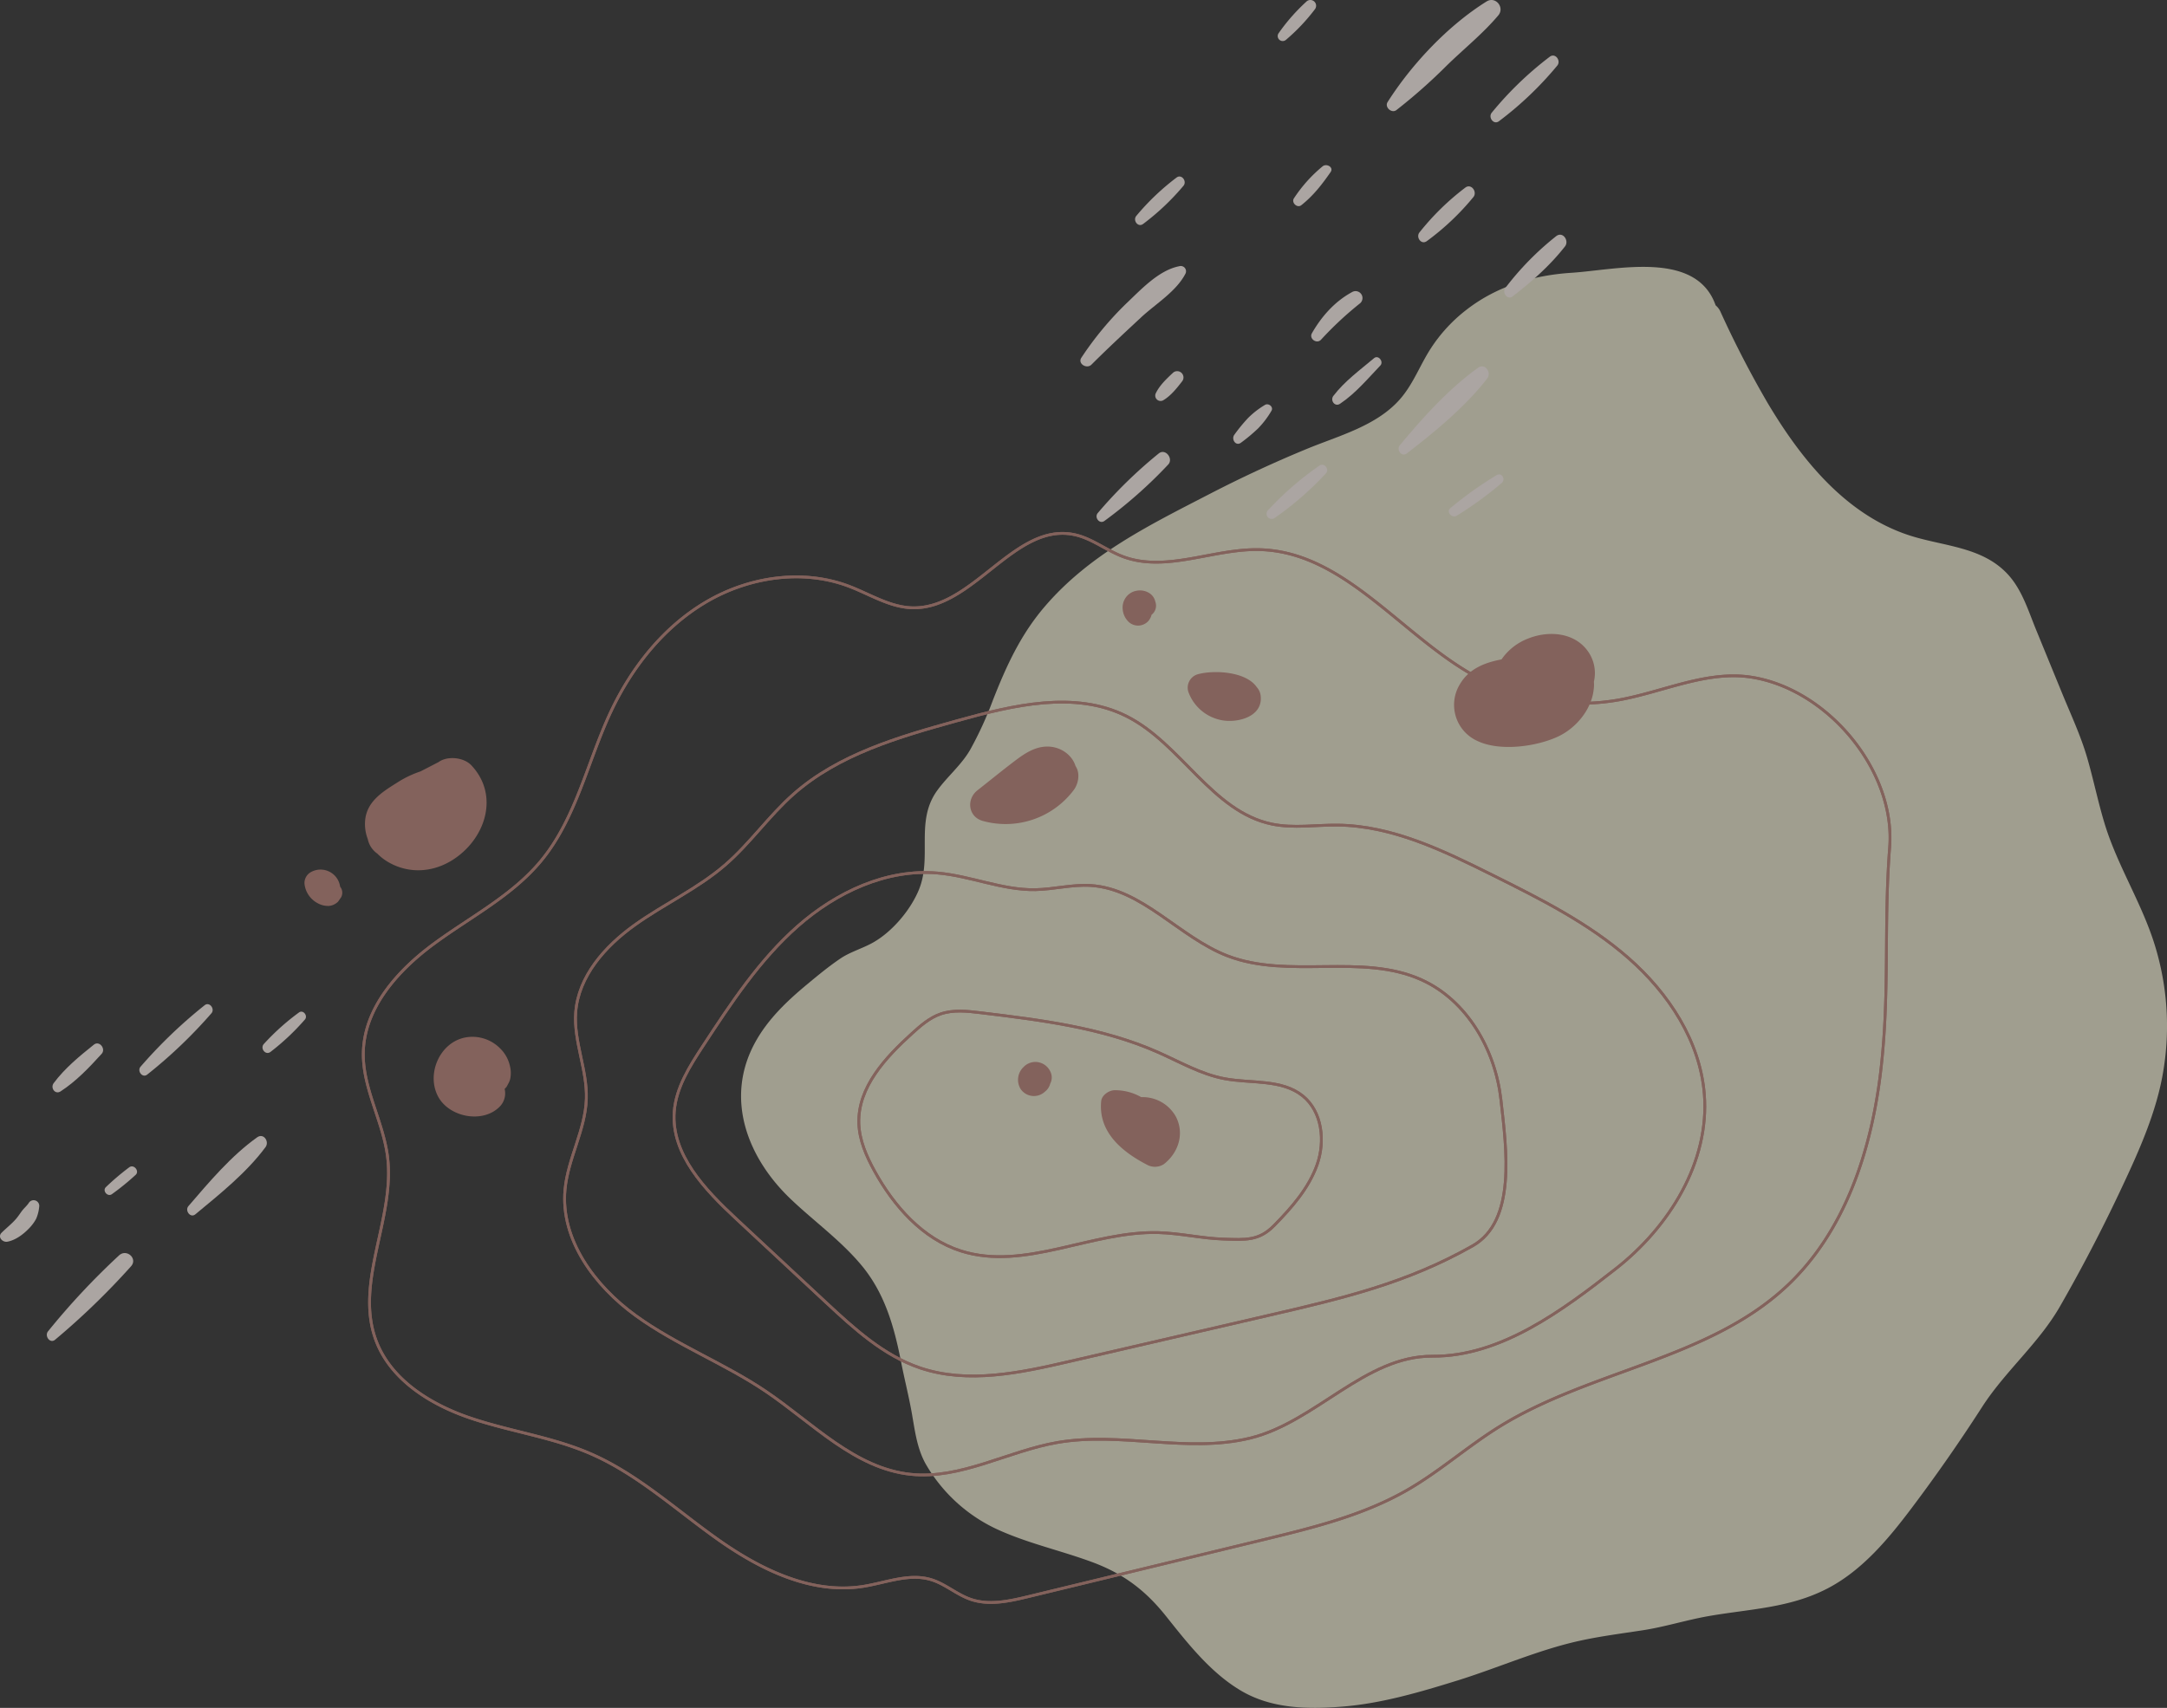 <svg xmlns="http://www.w3.org/2000/svg" width="789.186" height="622.145" viewBox="0 0 789.186 622.145">
  <rect x="0" y="0" width="789.186" height="622.145" fill="#333333" stroke="none"/>
  <g id="Group_37" data-name="Group 37" transform="translate(-495.557 -169.648)" opacity="0.586">
    <path id="Path_298" data-name="Path 298" d="M651.963,601.345c8.608,10.292,12.013,22.549,14.533,35.448,1.163,5.959,2.67,11.875,3.759,17.84,1.211,6.626,1.853,13.208,5.181,19.194a58.253,58.253,0,0,0,26.421,23.981c10.943,4.96,22.75,7.545,33.989,11.683,11.473,4.225,19.5,10.242,27.083,19.744,7.935,9.944,16.211,20.587,27.307,27.165,11.242,6.663,24.572,6.84,37.221,5.789,14.158-1.175,28.108-5.289,41.614-9.485,14.725-4.574,29.3-11.106,44.341-14.433,7.61-1.683,15.362-2.677,23.059-3.852,8.075-1.232,15.9-3.735,23.952-5.154,15.031-2.648,29.617-2.9,43.472-10.115,12.659-6.594,22.209-18.117,30.645-29.323q13.464-17.884,25.591-36.734c8.431-13.106,20.627-23.139,28.427-36.742q11.729-20.452,21.8-41.8c6.632-14.066,13.462-28.946,15.875-44.42a99.775,99.775,0,0,0-3.11-45.079c-4.676-15.322-13.616-29.058-18.277-44.257-2.45-7.991-4.1-16.23-6.433-24.258-2.319-7.989-5.926-15.682-9.088-23.4q-4.765-11.627-9.528-23.253c-2.841-6.934-5.094-14.508-10.245-20.109-9.377-10.194-23.552-10.205-35.886-14.224-23.294-7.591-39.447-27.823-51.547-48.113a370.3,370.3,0,0,1-17.272-33.417,6.41,6.41,0,0,0-1.73-2.263c-7.124-20.266-36.209-12.909-52.552-11.857-13.764.885-27.061,4.851-38.107,13.4a56.6,56.6,0,0,0-13.078,14.151c-4.036,6.22-6.436,13.142-11.433,18.728-8.56,9.57-22.143,13.095-33.666,17.845q-17.725,7.309-34.771,16.093c-22.136,11.46-44.377,22.165-60.877,41.544-8.712,10.232-13.8,21.415-18.684,33.8a131.494,131.494,0,0,1-8.369,18.269c-3.284,5.619-8.219,9.584-11.977,14.787-8.074,11.177-1.747,24.087-6.623,36.048-3.025,7.42-9.687,15.308-16.634,19.257-3.9,2.22-8.351,3.416-11.991,5.881-4.273,2.89-8.343,6.263-12.308,9.561-7.218,6-14.08,12.559-18.664,20.871-11.262,20.422-2.927,42.1,12.851,57.148C634.722,585.386,644.4,592.3,651.963,601.345Z" transform="translate(157.251 29.125)" fill="#ede9d0"/>
    <g id="Group_33" data-name="Group 33" transform="translate(627.865 363.95)">
      <path id="Path_300" data-name="Path 300" d="M1067.705,420.071c2.163-27.97-22.572-57.57-50.285-61.935-16.349-2.574-32.294,5.437-48.593,8.318a79.787,79.787,0,0,1-50.48-7.831c-27.859-14.6-48.641-46.147-80.084-46.958-16.787-.434-34.066,8.451-49.785,2.538-6.081-2.287-11.349-6.669-17.706-8.008-21.809-4.594-36.837,27.347-59.115,26.648-8.185-.257-15.438-5.008-23.1-7.889-16.807-6.319-36.3-3.371-51.788,5.718s-27.165,23.8-34.794,40.052c-8.528,18.166-12.619,38.83-25.407,54.3-10.472,12.667-25.593,20.365-38.843,30.087s-25.616,23.437-25.888,39.87c-.216,13.011,7.218,24.96,8.823,37.874,2.775,22.326-11.984,45.462-4.31,66.612,5.221,14.388,19.621,23.446,34.1,28.412s29.934,6.976,43.984,13.051c17.312,7.484,31.415,20.643,46.831,31.508s33.873,19.816,52.508,16.908c8.316-1.3,16.792-4.914,24.846-2.471,5.137,1.559,9.306,5.415,14.38,7.167,6.772,2.34,14.2.67,21.16-1.016l85.358-20.67c18.084-4.379,36.452-8.869,52.573-18.16,11.671-6.726,21.835-15.789,33.269-22.91,33.2-20.677,76.234-24.575,104.807-51.28,21.171-19.785,30.794-49.183,34.233-77.955S1065.471,448.963,1067.705,420.071Z" transform="translate(-511.829 -305.743)" fill="none" stroke="#bb8378" stroke-miterlimit="10" stroke-width="1"/>
      <path id="Path_301" data-name="Path 301" d="M789.49,505.734c6.372-6.5,12.591-13.556,15.635-22.132s1.873-19.341-5.2-25.062c-7.661-6.19-18.747-4.472-28.431-6.27-8.619-1.6-16.356-6.13-24.373-9.674-20.238-8.947-42.578-11.706-64.545-14.363-4.874-.591-9.951-1.161-14.59.451-3.972,1.382-7.233,4.236-10.348,7.061-9.714,8.813-19.8,19.646-19.4,32.757.186,6.171,2.748,12.018,5.732,17.424,7.074,12.814,17.516,24.652,31.464,29.092,23.177,7.378,47.616-7.375,71.93-6.69,7.944.224,15.769,2.107,23.713,2.361S783.926,511.408,789.49,505.734Z" transform="translate(-457.772 -253.612)" fill="none" stroke="#bb8378" stroke-miterlimit="10" stroke-width="1"/>
      <path id="Path_302" data-name="Path 302" d="M881.946,528.258c15.906-9.01,12.318-35.07,10.284-53.237s-12.3-36.172-28.965-43.683c-21.787-9.817-48.318-.1-70.614-8.7-17.626-6.8-31.014-24.478-49.869-25.638-6.719-.413-13.383,1.4-20.115,1.523-12.053.21-23.561-5.006-35.57-6.056-18.579-1.626-36.886,6.984-50.887,19.3S611.819,439.9,601.6,455.5c-4.816,7.357-9.78,15.135-10.434,23.9-1.158,15.54,11.185,28.42,22.586,39.042l32.5,30.27c10.344,9.635,21.12,19.535,34.515,24.051,17.428,5.875,36.458,1.766,54.375-2.383L807.647,553.6C834.679,547.341,857.8,541.934,881.946,528.258Z" transform="translate(-477.927 -268.736)" fill="none" stroke="#bb8378" stroke-miterlimit="10" stroke-width="1"/>
      <path id="Path_303" data-name="Path 303" d="M879.236,587.073c24.769.177,47.242-16.574,66.745-31.843s34.218-38.909,32.267-63.6c-1.53-19.351-13.043-36.813-27.641-49.608s-32.189-21.592-49.564-30.25c-17.809-8.872-36.4-17.942-56.3-18.174-8.011-.093-16.129,1.258-23.974-.368-21.788-4.519-33.077-29.326-52.962-39.311-18.814-9.448-41.343-3.989-61.628,1.649-21.225,5.9-43.25,12.224-59.73,26.842-8.924,7.917-15.8,17.939-24.835,25.736-10,8.632-22.233,14.208-32.971,21.9s-20.459,18.624-21.424,31.8c-.772,10.553,4.2,20.831,3.88,31.409-.341,11.357-6.716,21.771-7.768,33.085-1.7,18.279,10.842,35.123,25.7,45.9s32.347,17.418,47.546,27.714c16.991,11.51,32.346,28.067,52.762,30.154,18.195,1.86,35.256-8.468,53.276-11.6,23.133-4.015,47.355,3.952,70.17-1.592C836.644,611.117,854.693,586.9,879.236,587.073Z" transform="translate(-489.866 -287.332)" fill="none" stroke="#bb8378" stroke-miterlimit="10" stroke-width="1"/>
    </g>
    <g id="Group_34" data-name="Group 34" transform="translate(889.028 169.648)">
      <path id="Path_304" data-name="Path 304" d="M784.059,237.143a92.66,92.66,0,0,0,16.935-16.02c1.572-1.893-.774-5.127-2.931-3.461a92.842,92.842,0,0,0-16.686,16.314C779.995,235.733,782.023,238.631,784.059,237.143Z" transform="translate(-657.902 -149.31)" fill="#fff4ef"/>
      <path id="Path_305" data-name="Path 305" d="M821.809,230.042a105.176,105.176,0,0,0-18.5,18.838c-1.349,1.708.67,4.623,2.631,3.107,6.989-5.4,13.6-11.209,19.047-18.187C826.6,231.73,824.2,228.218,821.809,230.042Z" transform="translate(-648.514 -144.036)" fill="#fff4ef"/>
      <path id="Path_306" data-name="Path 306" d="M753.891,259.267c-1.162,2.026,1.795,4.082,3.332,2.339a125.269,125.269,0,0,1,14.006-13.08,2.523,2.523,0,0,0-2.74-4.233C762.186,247.731,757.429,253.1,753.891,259.267Z" transform="translate(-669.576 -137.886)" fill="#fff4ef"/>
      <path id="Path_307" data-name="Path 307" d="M759.4,274.888c-1.243,1.623.534,4.145,2.43,2.871,5.662-3.8,10-9.034,14.667-13.919,1.356-1.422-.708-4.02-2.28-2.694C769.058,265.5,763.544,269.474,759.4,274.888Z" transform="translate(-667.284 -130.671)" fill="#fff4ef"/>
      <path id="Path_308" data-name="Path 308" d="M778.892,294.854c10.414-8.011,21.194-16.88,29.293-27.289,1.7-2.191-.782-5.766-3.332-3.935-10.748,7.718-20.073,18.106-28.492,28.234C775,293.5,777.027,296.287,778.892,294.854Z" transform="translate(-660.043 -129.669)" fill="#fff4ef"/>
      <path id="Path_309" data-name="Path 309" d="M736.543,286.8a61.238,61.238,0,0,0,6.231-5.2,32.785,32.785,0,0,0,4.851-6.377c.922-1.446-1.052-3.031-2.376-2.169a31.454,31.454,0,0,0-6.071,4.7,60.556,60.556,0,0,0-5.067,6.179C732.967,285.533,734.646,288.192,736.543,286.8Z" transform="translate(-678.082 -125.524)" fill="#fff4ef"/>
      <path id="Path_310" data-name="Path 310" d="M761.473,288.561a113.439,113.439,0,0,0-18.784,16.33,1.865,1.865,0,0,0,2.38,2.811,113.41,113.41,0,0,0,18.786-16.33C765.294,289.873,763.2,287.309,761.473,288.561Z" transform="translate(-674.453 -118.933)" fill="#fff4ef"/>
      <path id="Path_311" data-name="Path 311" d="M720.194,265.049c-2.274,2.11-4.788,4.512-6.15,7.353a1.95,1.95,0,0,0,2.764,2.524c2.705-1.615,4.868-4.336,6.764-6.793A2.288,2.288,0,0,0,720.194,265.049Z" transform="translate(-686.594 -129.143)" fill="#fff4ef"/>
      <path id="Path_312" data-name="Path 312" d="M701.745,310.088a166.636,166.636,0,0,0,23.213-20.53c2.012-2.156-1.014-6.009-3.432-4.052a167.14,167.14,0,0,0-22.212,21.712C697.976,308.792,699.939,311.416,701.745,310.088Z" transform="translate(-692.994 -120.327)" fill="#fff4ef"/>
      <path id="Path_313" data-name="Path 313" d="M751.985,226.373c4.359-3.456,7.518-7.524,10.658-12.047,1.272-1.832-1.542-3.311-2.952-2.072A51.984,51.984,0,0,0,749.275,223.9C748.3,225.47,750.506,227.547,751.985,226.373Z" transform="translate(-671.54 -151.621)" fill="#fff4ef"/>
      <path id="Path_314" data-name="Path 314" d="M776.416,209.743a199.137,199.137,0,0,0,18.276-16.166c6.232-6.093,13.206-11.66,18.824-18.33,2.419-2.873-.994-7.108-4.283-5.058-13.964,8.709-27.247,22.8-36.028,36.622C772.015,208.685,774.659,211.085,776.416,209.743Z" transform="translate(-661.33 -169.648)" fill="#fff4ef"/>
      <path id="Path_315" data-name="Path 315" d="M802.45,207.731a124.733,124.733,0,0,0,21.226-20.253c1.456-1.769-.707-4.764-2.731-3.225a124.7,124.7,0,0,0-21.126,20.372C798.419,206.33,800.5,209.211,802.45,207.731Z" transform="translate(-650.016 -163.584)" fill="#fff4ef"/>
      <path id="Path_316" data-name="Path 316" d="M748.17,184.095a69.779,69.779,0,0,0,10.409-11,2.093,2.093,0,0,0-3.089-2.821,69.713,69.713,0,0,0-10,11.372A1.819,1.819,0,0,0,748.17,184.095Z" transform="translate(-673.239 -169.648)" fill="#fff4ef"/>
      <path id="Path_317" data-name="Path 317" d="M698.774,273.441c5.879-5.881,11.993-11.546,18.078-17.214,5.3-4.934,12.806-9.406,16.173-15.956a1.921,1.921,0,0,0-2.266-2.684c-7.5,1.446-14,8.573-19.375,13.647a118.1,118.1,0,0,0-16.259,19.645C693.627,273.07,697.055,275.16,698.774,273.441Z" transform="translate(-694.755 -140.609)" fill="#fff4ef"/>
      <path id="Path_318" data-name="Path 318" d="M806.091,291a135.562,135.562,0,0,0-16.817,12c-1.619,1.392.631,3.763,2.33,2.753a132.427,132.427,0,0,0,16.336-11.891C809.59,292.5,808,289.8,806.091,291Z" transform="translate(-654.569 -117.876)" fill="#fff4ef"/>
      <path id="Path_319" data-name="Path 319" d="M711.615,231.978a88.157,88.157,0,0,0,14.7-13.909c1.382-1.63-.674-4.414-2.531-2.99a88.135,88.135,0,0,0-14.654,13.969C707.811,230.663,709.757,233.353,711.615,231.978Z" transform="translate(-688.792 -150.386)" fill="#fff4ef"/>
    </g>
    <g id="Group_35" data-name="Group 35" transform="translate(495.557 535.449)">
      <path id="Path_320" data-name="Path 320" d="M457.573,451.511a175.982,175.982,0,0,0,23.373-22.319c1.388-1.58-.708-4.359-2.481-2.93a176.257,176.257,0,0,0-23.323,22.379C453.8,450.2,455.812,452.9,457.573,451.511Z" transform="translate(-403.952 -425.866)" fill="#fff4ef"/>
      <path id="Path_321" data-name="Path 321" d="M489,442.462a85.979,85.979,0,0,0,12.527-11.778c1.264-1.381-.615-3.789-2.18-2.576a85.824,85.824,0,0,0-12.778,11.483C485.2,441.16,487.2,443.781,489,442.462Z" transform="translate(-390.518 -425.049)" fill="#fff4ef"/>
      <path id="Path_322" data-name="Path 322" d="M467.349,485.046c-1.391,1.615.735,4.479,2.531,2.988,8.906-7.388,18.629-15.144,25.553-24.479,1.486-2-.674-5.258-3.031-3.581C482.905,466.736,474.917,476.256,467.349,485.046Z" transform="translate(-398.736 -411.478)" fill="#fff4ef"/>
      <path id="Path_323" data-name="Path 323" d="M448.492,477.376a90.636,90.636,0,0,0,8.658-7.041c1.5-1.395-.674-3.982-2.33-2.753a90.484,90.484,0,0,0-8.508,7.218C444.919,476.126,446.928,478.506,448.492,477.376Z" transform="translate(-407.742 -408.163)" fill="#fff4ef"/>
      <path id="Path_324" data-name="Path 324" d="M434.109,520.946a267.292,267.292,0,0,0,27.636-26.729c2.58-2.854-1.619-6.547-4.359-3.978A262.55,262.55,0,0,0,431.528,517.9C430.2,519.56,432.24,522.494,434.109,520.946Z" transform="translate(-414.047 -398.705)" fill="#fff4ef"/>
      <path id="Path_325" data-name="Path 325" d="M421.857,490.989c2.884-.543,5.632-2.56,7.647-4.617a15.843,15.843,0,0,0,2.791-3.673,14.022,14.022,0,0,0,1.126-4.367,2.063,2.063,0,0,0-3.819-1.409c-.684,1.022-1.74,1.9-2.493,2.915-.712.957-1.335,1.946-2.12,2.85-1.612,1.853-3.511,3.314-5.241,5.028C418.158,489.29,420.084,491.322,421.857,490.989Z" transform="translate(-419.156 -404.464)" fill="#fff4ef"/>
      <path id="Path_326" data-name="Path 326" d="M435.5,453.351c5.691-3.695,10.418-8.692,14.954-13.682,1.629-1.792-.818-4.956-2.831-3.344-5.274,4.222-10.593,8.583-14.652,14.037C431.7,452.07,433.5,454.652,435.5,453.351Z" transform="translate(-413.429 -421.583)" fill="#fff4ef"/>
    </g>
    <g id="Group_36" data-name="Group 36" transform="translate(257.067 384.73)">
      <path id="Path_327" data-name="Path 327" d="M734.217,358.6c5.751,1.226,15.2-1.034,14.512-8.589a5.659,5.659,0,0,0-1.461-3.408c-3.973-5.789-15.867-6.315-21.665-4.624a5.091,5.091,0,0,0-3.237,6.358A16.045,16.045,0,0,0,734.217,358.6Z" transform="translate(-51.098 -311.385)" fill="#bb8378"/>
      <path id="Path_328" data-name="Path 328" d="M706.537,330.279a8.192,8.192,0,0,0,1.2,1.506,5.091,5.091,0,0,0,3.641,1.318,5.146,5.146,0,0,0,3.506-1.643,5.753,5.753,0,0,0,1.186-2.3c.041-.033.086-.057.127-.093a4.2,4.2,0,0,0,1.3-4.483c-.013-.039-.033-.076-.047-.114a4.965,4.965,0,0,0-2.5-3.372,6.368,6.368,0,0,0-4.3-.691,6.1,6.1,0,0,0-4.4,3.164,6.323,6.323,0,0,0-.694,3.695A7.238,7.238,0,0,0,706.537,330.279Zm5.654-.444-.011,0-.09-.034C712.122,329.815,712.156,329.826,712.19,329.835Z" transform="translate(-58.192 -320.298)" fill="#bb8378"/>
      <path id="Path_329" data-name="Path 329" d="M671.27,387.243a31.041,31.041,0,0,0,33.122-11.327c1.735-2.366,2.333-6.17.615-8.662-1.3-4.262-5.781-7.344-10.819-7.107-4.259.2-7.827,2.594-11.1,5.067-4.667,3.526-9.2,7.24-13.8,10.855C665.141,379.332,665.9,385.784,671.27,387.243Z" transform="translate(-74.82 -303.26)" fill="#bb8378"/>
      <path id="Path_330" data-name="Path 330" d="M716.827,475.01a5.987,5.987,0,0,0,6.116-.278c5.251-4.119,7.543-11.036,4.375-17.216a13.834,13.834,0,0,0-12.655-7.164,19.122,19.122,0,0,0-9.805-2.526c-2.015.09-4.557,1.79-4.774,3.99C698.968,463.119,707.671,470.256,716.827,475.01Z" transform="translate(-60.557 -265.761)" fill="#bb8378"/>
      <path id="Path_331" data-name="Path 331" d="M689.039,442.04a6.129,6.129,0,0,0-3.484-1.421,6.018,6.018,0,0,0-4.741,1.876,6.418,6.418,0,0,0-1.041,7.954,5.852,5.852,0,0,0,8.87.984,5.3,5.3,0,0,0,1.92-2.914,4.788,4.788,0,0,0,.1-4.3A6.15,6.15,0,0,0,689.039,442.04Z" transform="translate(-69.603 -268.846)" fill="#bb8378"/>
      <path id="Path_332" data-name="Path 332" d="M798.432,370.323c8.149,3.979,21.5,2.153,29.395-1.5,6.769-3.129,12.271-9.977,13.063-17.035a12.476,12.476,0,0,0,.1-2.985,13.715,13.715,0,0,0-2-10.832c-4.858-7.18-14.445-7.9-21.949-4.9a20.742,20.742,0,0,0-9.7,7.608c-6.1,1.142-11.843,3.387-15.161,9.049A14.408,14.408,0,0,0,798.432,370.323Z" transform="translate(-22.026 -315.547)" fill="#bb8378"/>
      <path id="Path_333" data-name="Path 333" d="M514.493,395.549a8.929,8.929,0,0,0,2.269,2.34,19.071,19.071,0,0,0,4.156,3.181c7.318,4.177,15.88,3.685,23.027-.747,12.075-7.49,17.511-23.518,7.041-34.627-2.727-2.894-8.672-3.548-11.964-1.146l-6.553,3.379a37.428,37.428,0,0,0-8.585,4.14c-5.531,3.454-11.28,7.068-11.61,14.3a15.08,15.08,0,0,0,1,6.2A8.476,8.476,0,0,0,514.493,395.549Z" transform="translate(-140.847 -302)" fill="#bb8378"/>
      <path id="Path_334" data-name="Path 334" d="M501.481,403.709a7.944,7.944,0,0,0,4.192,1.082,5.35,5.35,0,0,0,3.381-1.555c.71-.989.878-1.234.513-.741.217-.3.44-.6.642-.914a3.486,3.486,0,0,0-.4-3.81,7.194,7.194,0,0,0-10.876-5.171,4.544,4.544,0,0,0-2.1,4.073A9.04,9.04,0,0,0,501.481,403.709Z" transform="translate(-147.453 -289.854)" fill="#bb8378"/>
      <path id="Path_335" data-name="Path 335" d="M541.249,434.447c-9.319,1.836-14.241,13.358-9.831,21.557,4.08,7.588,16.648,10,22.72,3.3a6.9,6.9,0,0,0,1.488-6.111,4.333,4.333,0,0,0,.925-1.423c-.073.181-1.522,3.152.667-1.012a6.27,6.27,0,0,0,.577-2.136,10.5,10.5,0,0,0-.231-3.738,12.831,12.831,0,0,0-3.661-6.537A14.159,14.159,0,0,0,541.249,434.447Z" transform="translate(-133.352 -271.587)" fill="#bb8378"/>
    </g>
    <g id="Group_38" data-name="Group 38" transform="translate(627.865 363.95)">
      <path id="Path_300-2" data-name="Path 300" d="M1067.705,420.071c2.163-27.97-22.572-57.57-50.285-61.935-16.349-2.574-32.294,5.437-48.593,8.318a79.787,79.787,0,0,1-50.48-7.831c-27.859-14.6-48.641-46.147-80.084-46.958-16.787-.434-34.066,8.451-49.785,2.538-6.081-2.287-11.349-6.669-17.706-8.008-21.809-4.594-36.837,27.347-59.115,26.648-8.185-.257-15.438-5.008-23.1-7.889-16.807-6.319-36.3-3.371-51.788,5.718s-27.165,23.8-34.794,40.052c-8.528,18.166-12.619,38.83-25.407,54.3-10.472,12.667-25.593,20.365-38.843,30.087s-25.616,23.437-25.888,39.87c-.216,13.011,7.218,24.96,8.823,37.874,2.775,22.326-11.984,45.462-4.31,66.612,5.221,14.388,19.621,23.446,34.1,28.412s29.934,6.976,43.984,13.051c17.312,7.484,31.415,20.643,46.831,31.508s33.873,19.816,52.508,16.908c8.316-1.3,16.792-4.914,24.846-2.471,5.137,1.559,9.306,5.415,14.38,7.167,6.772,2.34,14.2.67,21.16-1.016l85.358-20.67c18.084-4.379,36.452-8.869,52.573-18.16,11.671-6.726,21.835-15.789,33.269-22.91,33.2-20.677,76.234-24.575,104.807-51.28,21.171-19.785,30.794-49.183,34.233-77.955S1065.471,448.963,1067.705,420.071Z" transform="translate(-511.829 -305.743)" fill="none" stroke="#bb8378" stroke-miterlimit="10" stroke-width="1"/>
      <path id="Path_301-2" data-name="Path 301" d="M789.49,505.734c6.372-6.5,12.591-13.556,15.635-22.132s1.873-19.341-5.2-25.062c-7.661-6.19-18.747-4.472-28.431-6.27-8.619-1.6-16.356-6.13-24.373-9.674-20.238-8.947-42.578-11.706-64.545-14.363-4.874-.591-9.951-1.161-14.59.451-3.972,1.382-7.233,4.236-10.348,7.061-9.714,8.813-19.8,19.646-19.4,32.757.186,6.171,2.748,12.018,5.732,17.424,7.074,12.814,17.516,24.652,31.464,29.092,23.177,7.378,47.616-7.375,71.93-6.69,7.944.224,15.769,2.107,23.713,2.361S783.926,511.408,789.49,505.734Z" transform="translate(-457.772 -253.612)" fill="none" stroke="#bb8378" stroke-miterlimit="10" stroke-width="1"/>
      <path id="Path_302-2" data-name="Path 302" d="M881.946,528.258c15.906-9.01,12.318-35.07,10.284-53.237s-12.3-36.172-28.965-43.683c-21.787-9.817-48.318-.1-70.614-8.7-17.626-6.8-31.014-24.478-49.869-25.638-6.719-.413-13.383,1.4-20.115,1.523-12.053.21-23.561-5.006-35.57-6.056-18.579-1.626-36.886,6.984-50.887,19.3S611.819,439.9,601.6,455.5c-4.816,7.357-9.78,15.135-10.434,23.9-1.158,15.54,11.185,28.42,22.586,39.042l32.5,30.27c10.344,9.635,21.12,19.535,34.515,24.051,17.428,5.875,36.458,1.766,54.375-2.383L807.647,553.6C834.679,547.341,857.8,541.934,881.946,528.258Z" transform="translate(-477.927 -268.736)" fill="none" stroke="#bb8378" stroke-miterlimit="10" stroke-width="1"/>
      <path id="Path_303-2" data-name="Path 303" d="M879.236,587.073c24.769.177,47.242-16.574,66.745-31.843s34.218-38.909,32.267-63.6c-1.53-19.351-13.043-36.813-27.641-49.608s-32.189-21.592-49.564-30.25c-17.809-8.872-36.4-17.942-56.3-18.174-8.011-.093-16.129,1.258-23.974-.368-21.788-4.519-33.077-29.326-52.962-39.311-18.814-9.448-41.343-3.989-61.628,1.649-21.225,5.9-43.25,12.224-59.73,26.842-8.924,7.917-15.8,17.939-24.835,25.736-10,8.632-22.233,14.208-32.971,21.9s-20.459,18.624-21.424,31.8c-.772,10.553,4.2,20.831,3.88,31.409-.341,11.357-6.716,21.771-7.768,33.085-1.7,18.279,10.842,35.123,25.7,45.9s32.347,17.418,47.546,27.714c16.991,11.51,32.346,28.067,52.762,30.154,18.195,1.86,35.256-8.468,53.276-11.6,23.133-4.015,47.355,3.952,70.17-1.592C836.644,611.117,854.693,586.9,879.236,587.073Z" transform="translate(-489.866 -287.332)" fill="none" stroke="#bb8378" stroke-miterlimit="10" stroke-width="1"/>
    </g>
  </g>
</svg>
